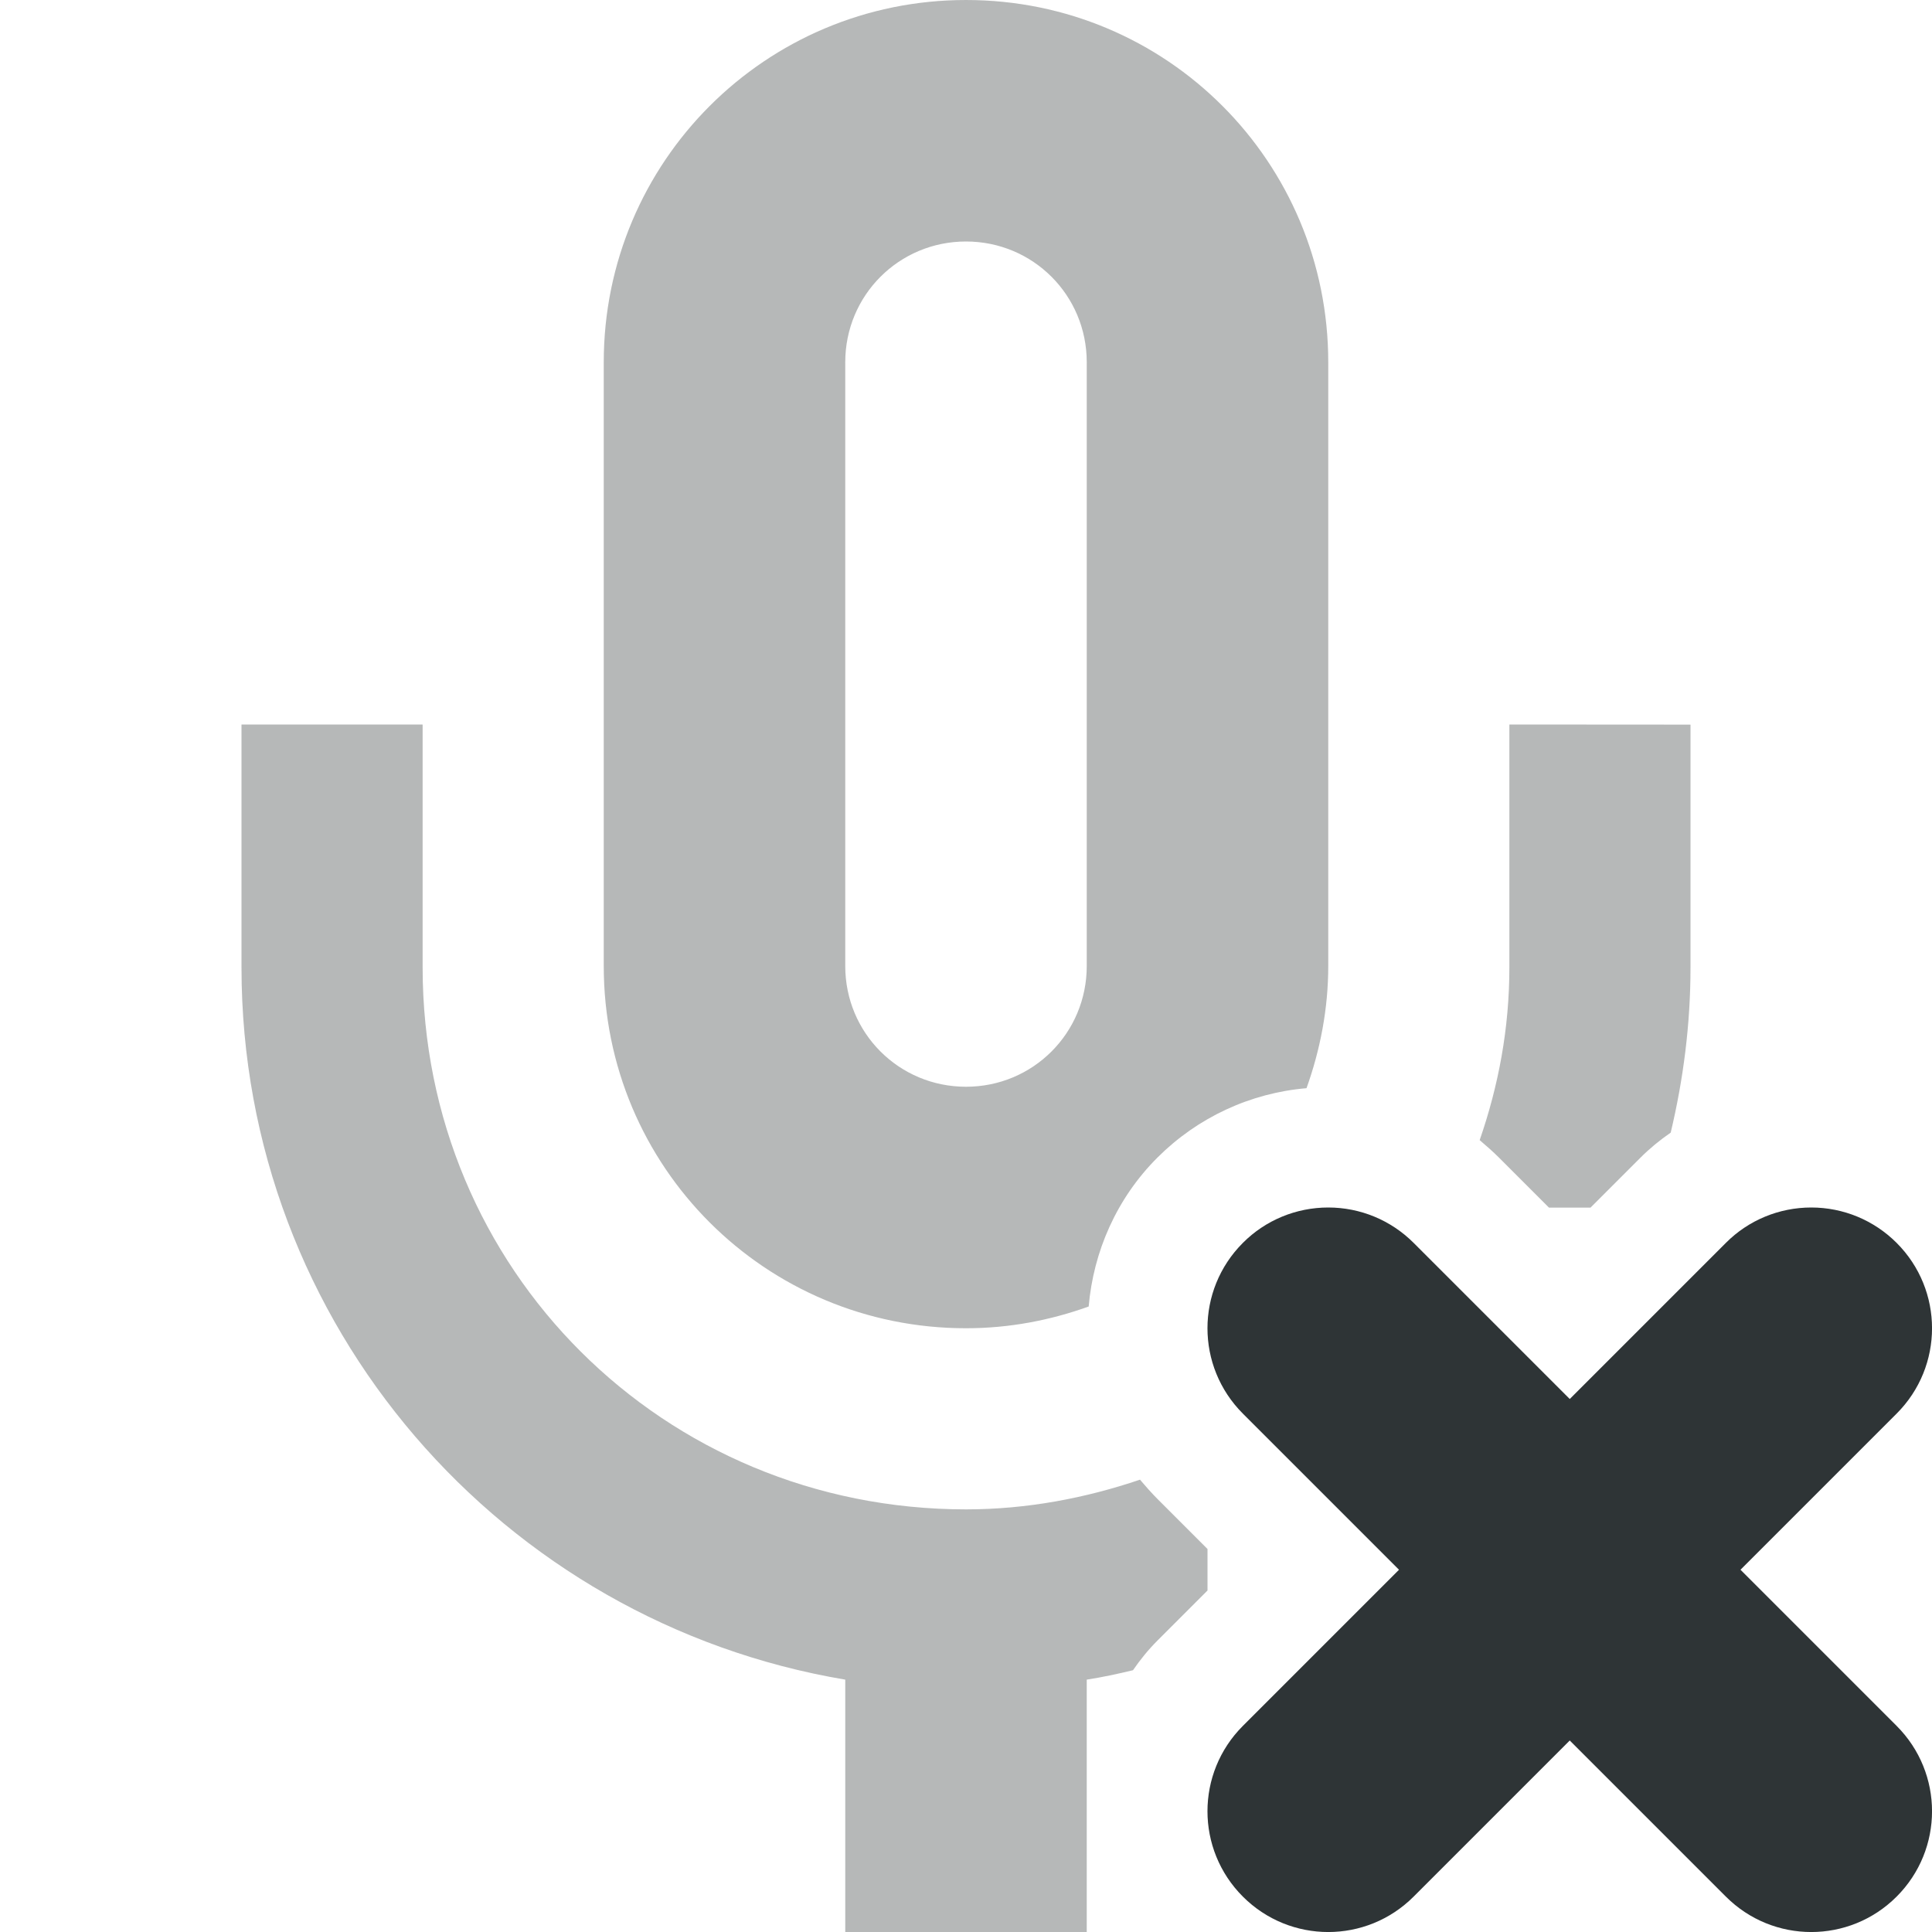 <?xml version="1.0" encoding="UTF-8"?>
<!--
  SPDX-FileCopyrightText: 2025 Nicotine+ Contributors
  SPDX-License-Identifier: GPL-3.0-or-later
-->
<svg height="16px" viewBox="0 0 16 16" width="16px" xmlns="http://www.w3.org/2000/svg">
    <g fill="#2e3436">
        <path d="m 8 0 c -1.66 0 -3 1.34 -3 3 v 5 c 0 1.664 1.34 3 3 3 c 0.359 0 0.699 -0.066 1.016 -0.18 c 0.039 -0.453 0.23 -0.895 0.57 -1.234 c 0.332 -0.332 0.77 -0.535 1.234 -0.574 c 0.113 -0.316 0.18 -0.656 0.18 -1.012 v -5 c 0 -1.66 -1.336 -3 -3 -3 z m 0 2 c 0.555 0 1 0.445 1 1 v 5 c 0 0.555 -0.445 1 -1 1 s -1 -0.445 -1 -1 v -5 c 0 -0.555 0.445 -1 1 -1 z m -6 4 v 2.012 c 0 2.965 2.164 5.422 5 5.898 v 2.09 h 2 v -2.09 c 0.129 -0.02 0.254 -0.047 0.383 -0.078 c 0.059 -0.086 0.125 -0.168 0.203 -0.246 l 0.414 -0.414 v -0.344 l -0.414 -0.414 c -0.051 -0.051 -0.098 -0.105 -0.145 -0.16 c -0.449 0.152 -0.934 0.246 -1.441 0.246 c -2.508 0 -4.5 -1.988 -4.5 -4.488 v -2.012 z m 10.5 0 v 2.012 c 0 0.504 -0.09 0.98 -0.246 1.43 c 0.055 0.047 0.109 0.094 0.16 0.145 l 0.414 0.414 h 0.344 l 0.414 -0.414 c 0.078 -0.078 0.16 -0.145 0.25 -0.207 c 0.105 -0.441 0.164 -0.898 0.164 -1.367 v -2.012 z m 0 0" fill-opacity="0.349"/>
        <path d="m 11 10 c -0.266 0 -0.52 0.105 -0.707 0.293 c -0.391 0.391 -0.391 1.023 0 1.414 l 1.293 1.293 l -1.293 1.293 c -0.391 0.391 -0.391 1.023 0 1.414 s 1.023 0.391 1.414 0 l 1.293 -1.293 l 1.293 1.293 c 0.391 0.391 1.023 0.391 1.414 0 s 0.391 -1.023 0 -1.414 l -1.293 -1.293 l 1.293 -1.293 c 0.391 -0.391 0.391 -1.023 0 -1.414 c -0.188 -0.188 -0.441 -0.293 -0.707 -0.293 s -0.52 0.105 -0.707 0.293 l -1.293 1.293 l -1.293 -1.293 c -0.188 -0.188 -0.441 -0.293 -0.707 -0.293 z m 0 0"/>
    </g>
</svg>
